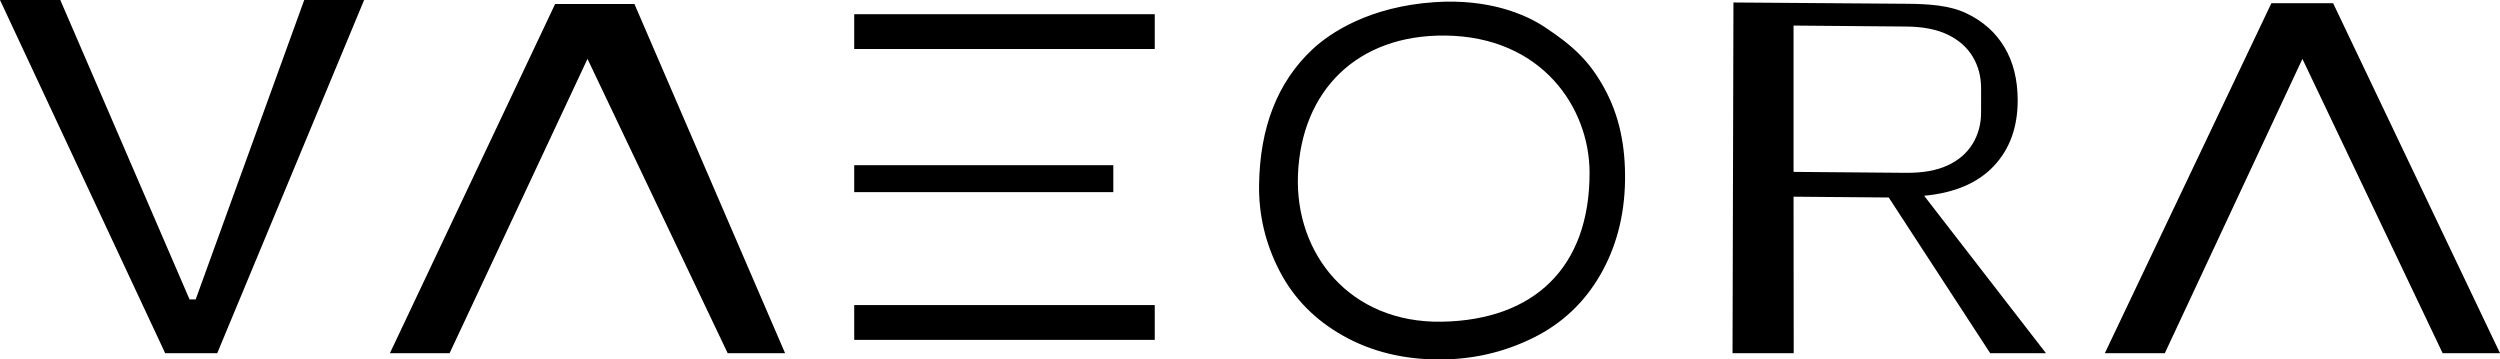 <?xml version="1.0" encoding="utf-8"?>
<svg xmlns="http://www.w3.org/2000/svg" viewBox="115.69 119.892 525.763 75.6" width="525.763px" height="75.6px"><path d="M 150.425 194.166 L 115.69 119.892 L 128.371 119.892 L 155.554 182.86 L 156.843 182.856 L 179.672 119.892 L 192.267 119.892 L 161.376 194.166 L 150.425 194.166 Z M 249.117 120.733 L 280.797 194.166 L 268.723 194.166 L 239.243 132.273 L 210.244 194.166 L 197.693 194.166 L 232.436 120.733 L 249.117 120.733 Z M 295.337 122.874 L 358.541 122.874 L 358.541 130.195 L 295.337 130.195 L 295.337 122.874 Z M 295.337 184.045 L 358.541 184.045 L 358.541 191.363 L 295.337 191.363 L 295.337 184.045 Z M 295.337 154.628 L 349.826 154.628 L 349.826 160.294 L 295.337 160.294 L 295.337 154.628 Z M 380.481 158.739 C 380.655 146.635 384.38 137.162 391.643 130.325 C 395.402 126.788 403.665 121.266 417.438 120.344 C 428.734 119.589 436.448 122.877 440.504 125.551 C 446.722 129.655 449.988 132.851 453.022 138.325 C 456.273 144.198 457.547 150.602 457.444 157.894 C 457.329 165.294 455.584 171.905 452.214 177.741 C 448.84 183.574 444.118 188.007 438.026 190.989 C 431.941 193.989 425.404 195.492 418.419 195.492 C 410.842 195.492 404.098 193.841 398.183 190.515 C 392.261 187.196 387.81 182.674 384.817 176.934 C 381.836 171.201 380.381 165.131 380.481 158.739 Z M 388.658 156.676 C 388.002 173.308 399.594 187.915 418.99 187.548 C 438.17 187.185 450.018 176.278 449.985 156.187 C 449.962 142.528 439.944 127.577 419.616 127.37 C 401.124 127.181 389.354 138.939 388.658 156.676 Z M 606.355 120.559 L 641.453 194.166 L 629.391 194.166 L 599.9 132.273 L 570.964 194.166 L 558.35 194.166 L 593.378 120.559 L 606.355 120.559 Z M 492.883 161.257 L 492.916 194.166 L 480.05 194.166 L 480.242 120.414 L 516.537 120.685 C 521.496 120.722 525.748 121.029 529.233 122.688 C 532.725 124.351 535.395 126.725 537.243 129.833 C 539.095 132.929 540.017 136.651 540.021 140.973 C 540.025 146.654 538.343 151.276 534.977 154.835 C 531.607 158.394 526.729 160.468 520.344 161.061 L 545.965 194.166 L 534.236 194.166 L 512.9 161.427 L 492.883 161.257 Z M 492.883 156.039 L 516.559 156.239 C 520.092 156.265 523.003 155.739 525.329 154.654 C 527.633 153.58 529.377 152.057 530.555 150.109 C 531.736 148.172 532.329 145.961 532.321 143.473 L 532.325 138.473 C 532.325 135.988 531.736 133.766 530.558 131.799 C 529.381 129.84 527.633 128.307 525.322 127.184 C 523.007 126.07 520.085 125.496 516.555 125.473 L 492.883 125.27 L 492.883 156.039 Z" style="text-wrap-mode: nowrap; stroke-width: 3.704;" id="object-0"/></svg>
